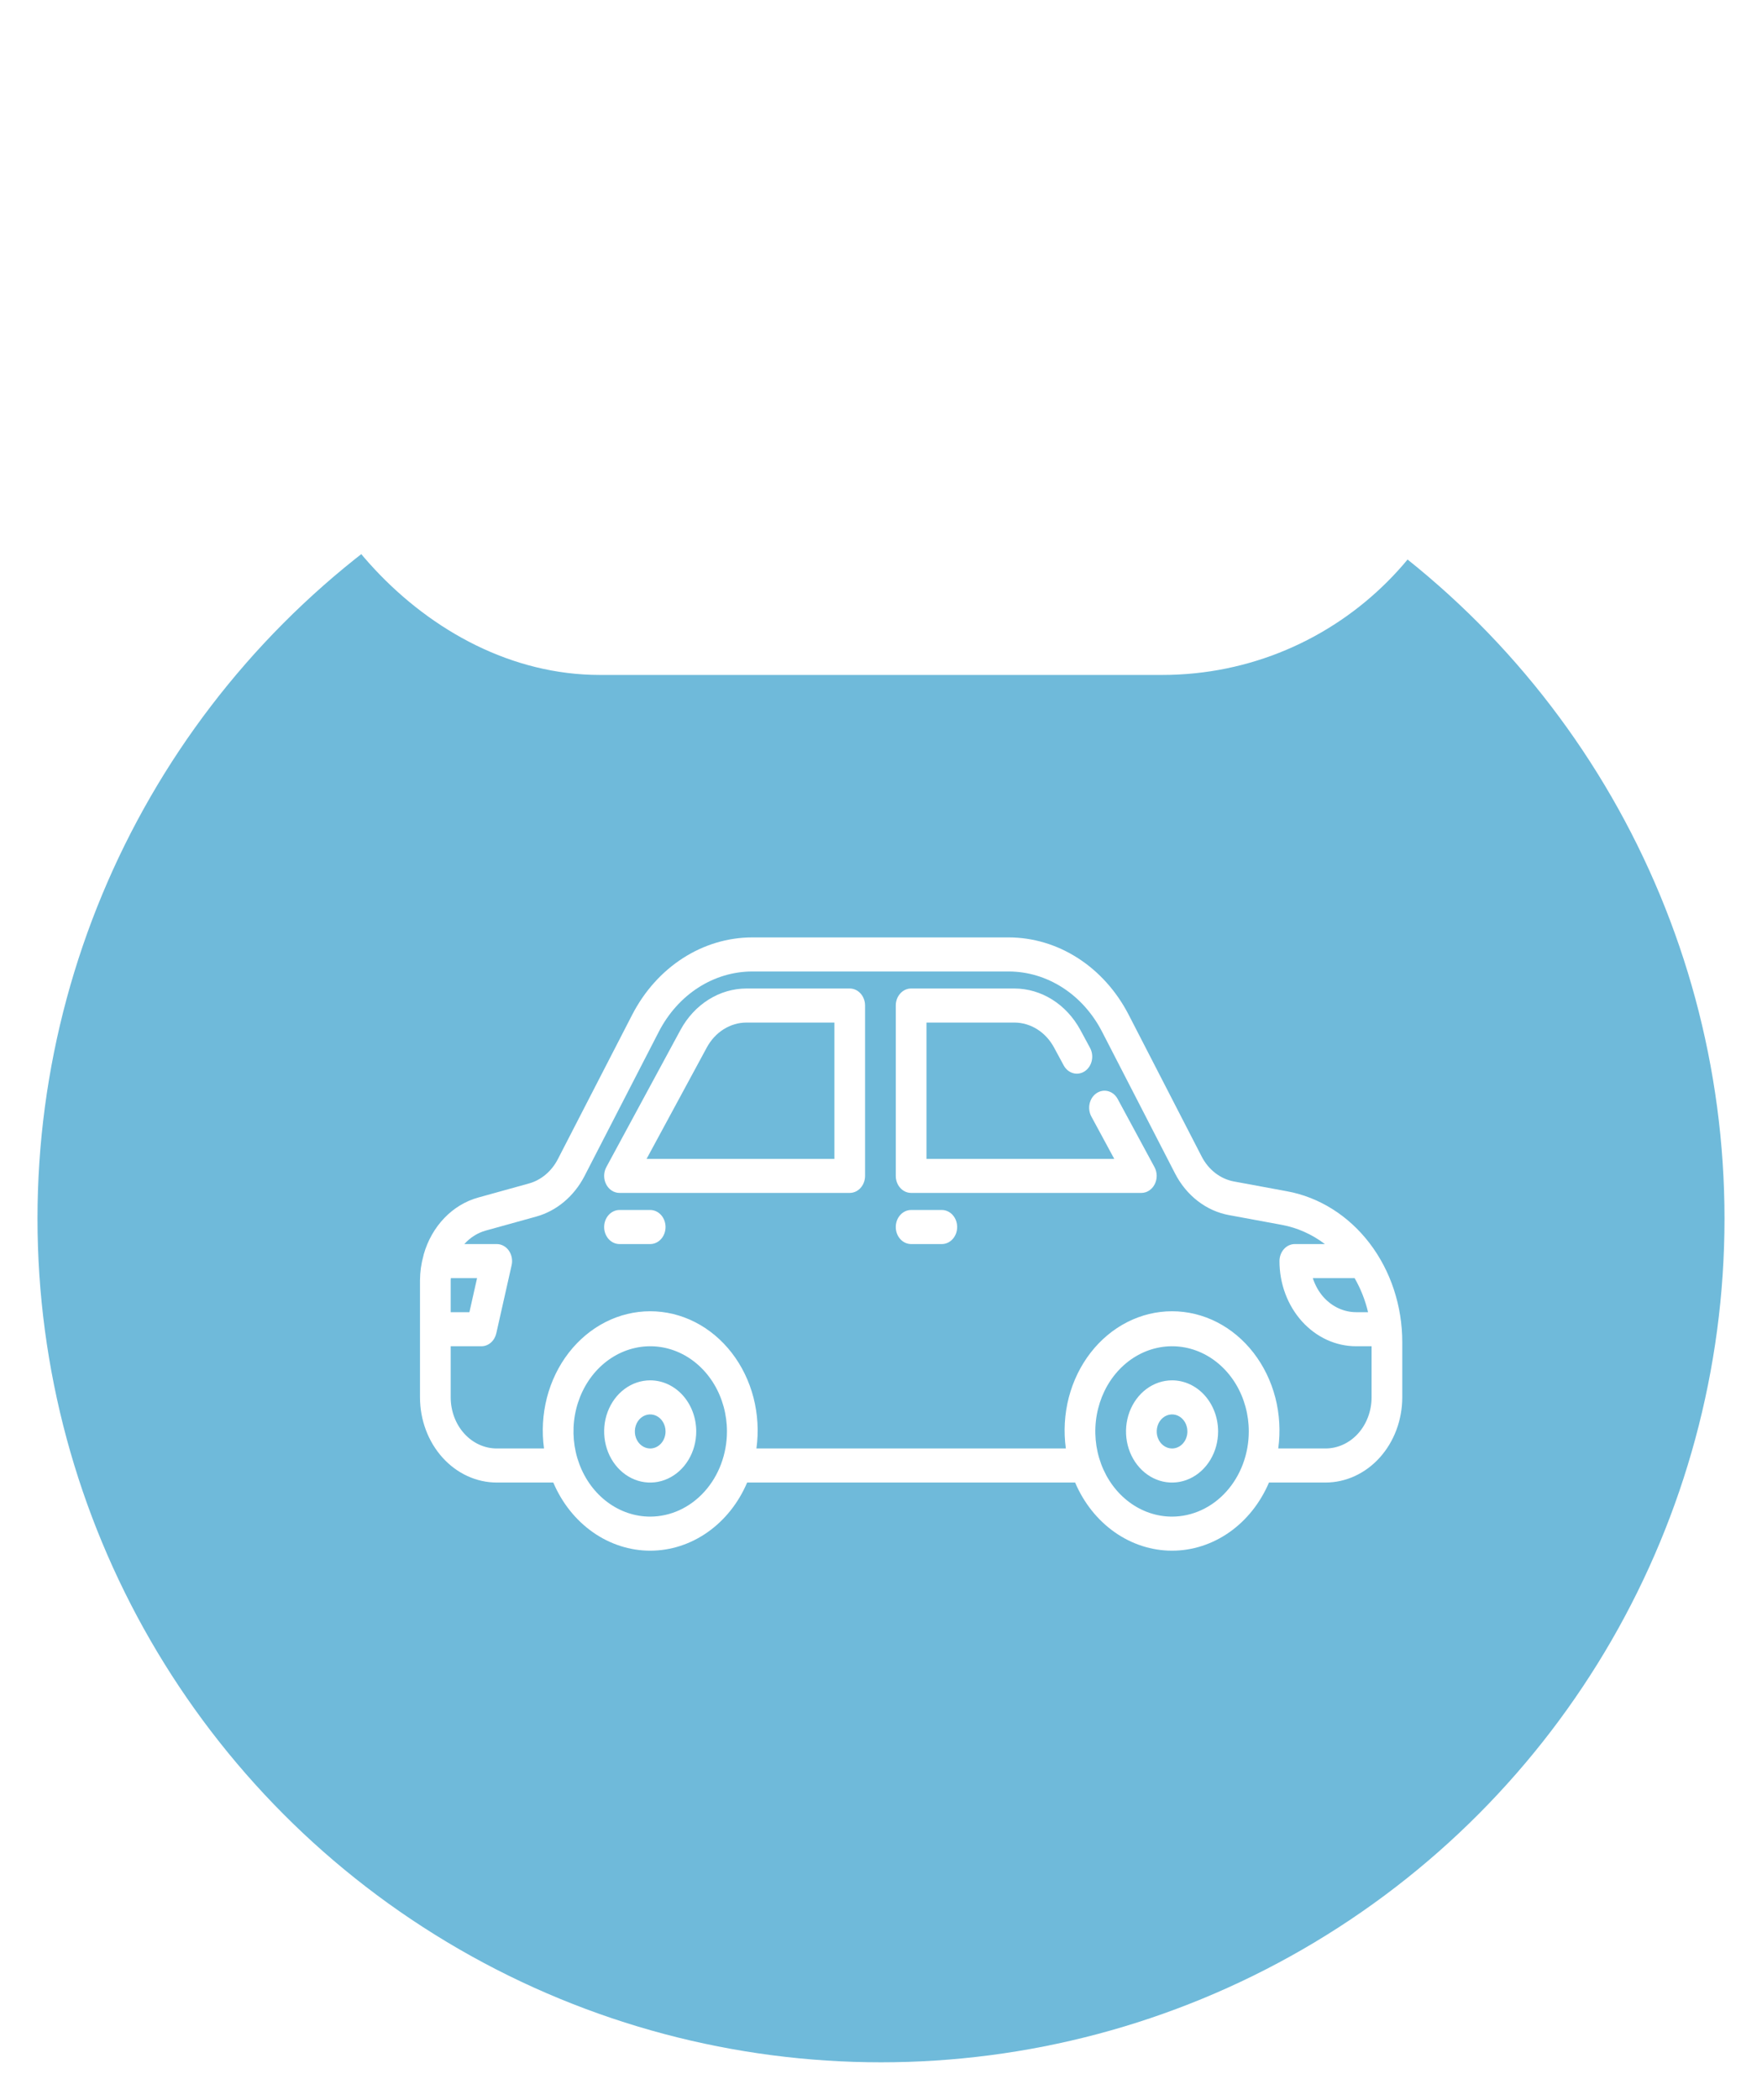 <svg width="94" height="112" viewBox="0 0 94 112" fill="none" xmlns="http://www.w3.org/2000/svg">
<g filter="url(#filter0_d_137_14826)">
<circle cx="47" cy="63" r="45" fill="#6FBADA"/>
<rect x="15" width="64" height="34" rx="17" fill="white"/>
<path d="M68.651 61.539L65.832 61.018C65.473 60.952 65.131 60.798 64.832 60.567C64.533 60.335 64.284 60.033 64.104 59.681L60.211 52.122C59.565 50.871 58.633 49.831 57.51 49.108C56.387 48.384 55.111 48.002 53.812 48H40.127C38.828 48.002 37.553 48.384 36.43 49.107C35.306 49.831 34.375 50.87 33.729 52.121L29.758 59.832C29.593 60.151 29.372 60.43 29.107 60.652C28.843 60.874 28.541 61.035 28.22 61.124L25.506 61.877C24.831 62.064 24.209 62.441 23.702 62.97C23.195 63.499 22.817 64.164 22.607 64.901C22.598 64.924 22.597 64.953 22.59 64.977C22.471 65.4 22.409 65.841 22.406 66.285V72.533C22.408 73.738 22.839 74.892 23.607 75.744C24.374 76.596 25.415 77.075 26.5 77.076H29.517C29.98 78.164 30.712 79.082 31.628 79.726C32.543 80.369 33.605 80.711 34.688 80.711C35.772 80.711 36.833 80.369 37.748 79.726C38.664 79.082 39.396 78.164 39.859 77.076H57.356C57.819 78.164 58.551 79.082 59.467 79.726C60.382 80.369 61.443 80.711 62.527 80.711C63.611 80.711 64.672 80.369 65.587 79.726C66.503 79.082 67.234 78.164 67.698 77.076H70.715C71.8 77.075 72.841 76.596 73.608 75.744C74.376 74.892 74.807 73.738 74.809 72.533V69.605C74.813 67.668 74.196 65.792 73.068 64.314C71.939 62.836 70.374 61.852 68.651 61.539ZM72.266 66.173C72.589 66.733 72.832 67.346 72.984 67.99H72.352C71.703 67.99 71.079 67.705 70.618 67.198C70.359 66.908 70.16 66.558 70.037 66.173H72.266ZM24.052 66.173H25.451L25.042 67.99H24.044V66.285C24.044 66.246 24.051 66.21 24.052 66.173ZM34.688 78.894C33.878 78.894 33.087 78.627 32.414 78.128C31.74 77.629 31.216 76.919 30.906 76.089C30.596 75.259 30.515 74.346 30.673 73.464C30.831 72.583 31.221 71.773 31.793 71.138C32.366 70.503 33.095 70.07 33.889 69.895C34.684 69.719 35.507 69.809 36.255 70.153C37.003 70.497 37.642 71.079 38.092 71.826C38.542 72.574 38.782 73.452 38.782 74.35C38.781 75.555 38.349 76.71 37.581 77.561C36.814 78.413 35.773 78.892 34.688 78.894ZM62.527 78.894C61.717 78.894 60.926 78.627 60.252 78.128C59.579 77.629 59.054 76.919 58.745 76.089C58.435 75.259 58.354 74.346 58.512 73.464C58.67 72.583 59.059 71.773 59.632 71.138C60.205 70.503 60.934 70.07 61.728 69.895C62.522 69.719 63.346 69.809 64.094 70.153C64.842 70.497 65.481 71.079 65.931 71.826C66.381 72.574 66.621 73.452 66.621 74.35C66.62 75.555 66.188 76.71 65.42 77.561C64.653 78.413 63.612 78.892 62.527 78.894ZM70.715 75.259H68.193C68.317 74.353 68.264 73.428 68.037 72.547C67.809 71.667 67.412 70.851 66.874 70.156C66.336 69.461 65.669 68.903 64.919 68.52C64.169 68.138 63.353 67.94 62.527 67.94C61.701 67.94 60.885 68.138 60.135 68.52C59.384 68.903 58.717 69.461 58.179 70.156C57.641 70.851 57.245 71.667 57.017 72.547C56.79 73.428 56.736 74.353 56.861 75.259H40.354C40.479 74.353 40.425 73.428 40.198 72.547C39.97 71.667 39.574 70.851 39.036 70.156C38.498 69.461 37.831 68.903 37.08 68.52C36.33 68.138 35.514 67.94 34.688 67.94C33.862 67.94 33.046 68.138 32.296 68.52C31.546 68.903 30.879 69.461 30.34 70.156C29.802 70.851 29.406 71.667 29.178 72.547C28.951 73.428 28.898 74.353 29.022 75.259H26.5C25.849 75.259 25.224 74.972 24.763 74.461C24.303 73.95 24.044 73.256 24.044 72.533V69.807H25.681C25.864 69.807 26.041 69.74 26.185 69.615C26.329 69.49 26.431 69.316 26.476 69.12L27.294 65.485C27.325 65.351 27.327 65.211 27.301 65.076C27.275 64.941 27.222 64.814 27.146 64.705C27.069 64.596 26.971 64.508 26.859 64.448C26.747 64.387 26.625 64.356 26.5 64.356H24.772C25.084 64.008 25.475 63.761 25.904 63.64L28.618 62.887C29.154 62.737 29.656 62.469 30.096 62.099C30.536 61.729 30.905 61.265 31.18 60.734L35.151 53.022C35.653 52.05 36.378 51.241 37.251 50.678C38.125 50.116 39.117 49.819 40.127 49.817H53.812C54.823 49.819 55.815 50.116 56.688 50.678C57.562 51.241 58.287 52.05 58.789 53.022L62.682 60.582C62.982 61.168 63.396 61.673 63.895 62.058C64.394 62.444 64.963 62.701 65.563 62.811L68.382 63.332C69.206 63.484 69.991 63.833 70.681 64.356H69.077C68.86 64.356 68.652 64.451 68.498 64.622C68.345 64.792 68.258 65.023 68.258 65.264C68.258 65.861 68.363 66.452 68.569 67.004C68.775 67.555 69.076 68.056 69.456 68.478C69.837 68.9 70.288 69.235 70.785 69.463C71.282 69.691 71.815 69.808 72.352 69.807H73.171V72.533C73.171 73.256 72.912 73.95 72.452 74.461C71.991 74.972 71.366 75.259 70.715 75.259Z" fill="white"/>
<path d="M59.626 56.617C59.514 56.41 59.333 56.262 59.122 56.203C58.912 56.145 58.689 56.182 58.502 56.306C58.316 56.43 58.182 56.631 58.129 56.865C58.077 57.099 58.11 57.346 58.222 57.553L59.443 59.811H49.426V52.542H54.121C54.545 52.543 54.962 52.666 55.331 52.898C55.7 53.129 56.009 53.463 56.228 53.866L56.747 54.827C56.859 55.034 57.04 55.183 57.251 55.241C57.462 55.299 57.685 55.262 57.871 55.138C58.057 55.014 58.191 54.813 58.244 54.579C58.297 54.345 58.263 54.098 58.151 53.891L57.632 52.93C57.266 52.259 56.752 51.703 56.137 51.317C55.522 50.931 54.828 50.727 54.121 50.725H48.607C48.39 50.725 48.181 50.82 48.028 50.991C47.874 51.161 47.788 51.392 47.788 51.633V60.72C47.788 60.961 47.874 61.192 48.028 61.362C48.181 61.533 48.39 61.628 48.607 61.628H60.889C61.034 61.628 61.176 61.586 61.301 61.505C61.426 61.423 61.53 61.307 61.601 61.167C61.673 61.027 61.709 60.868 61.707 60.708C61.705 60.547 61.665 60.39 61.59 60.252L59.626 56.617Z" fill="white"/>
<path d="M45.331 50.725H39.816C39.11 50.727 38.416 50.931 37.801 51.317C37.186 51.703 36.671 52.259 36.306 52.93L32.347 60.252C32.273 60.39 32.232 60.547 32.23 60.708C32.229 60.868 32.265 61.027 32.337 61.167C32.408 61.307 32.511 61.423 32.637 61.505C32.762 61.586 32.904 61.628 33.049 61.628H45.331C45.548 61.628 45.756 61.533 45.91 61.362C46.063 61.192 46.15 60.961 46.15 60.72V51.633C46.15 51.392 46.063 51.161 45.91 50.991C45.756 50.82 45.548 50.725 45.331 50.725ZM44.512 59.811H34.495L37.71 53.866C37.929 53.463 38.238 53.129 38.607 52.898C38.976 52.666 39.392 52.543 39.816 52.542H44.512V59.811Z" fill="white"/>
<path d="M50.245 62.539H48.607C48.39 62.539 48.181 62.635 48.028 62.805C47.874 62.976 47.788 63.207 47.788 63.448C47.788 63.689 47.874 63.92 48.028 64.09C48.181 64.261 48.39 64.356 48.607 64.356H50.245C50.462 64.356 50.67 64.261 50.823 64.09C50.977 63.92 51.063 63.689 51.063 63.448C51.063 63.207 50.977 62.976 50.823 62.805C50.67 62.635 50.462 62.539 50.245 62.539Z" fill="white"/>
<path d="M34.687 62.539H33.049C32.832 62.539 32.624 62.635 32.47 62.805C32.317 62.976 32.23 63.207 32.23 63.448C32.23 63.689 32.317 63.92 32.47 64.09C32.624 64.261 32.832 64.356 33.049 64.356H34.687C34.904 64.356 35.112 64.261 35.266 64.09C35.419 63.92 35.506 63.689 35.506 63.448C35.506 63.207 35.419 62.976 35.266 62.805C35.112 62.635 34.904 62.539 34.687 62.539Z" fill="white"/>
<path d="M62.528 71.625C62.042 71.625 61.567 71.785 61.163 72.084C60.759 72.384 60.444 72.81 60.258 73.308C60.072 73.806 60.024 74.354 60.118 74.883C60.213 75.412 60.447 75.897 60.791 76.278C61.134 76.66 61.572 76.919 62.048 77.025C62.525 77.13 63.019 77.076 63.468 76.869C63.916 76.663 64.3 76.314 64.57 75.865C64.84 75.417 64.984 74.89 64.984 74.351C64.984 73.628 64.725 72.935 64.265 72.423C63.804 71.912 63.179 71.625 62.528 71.625ZM62.528 75.26C62.366 75.26 62.207 75.206 62.073 75.106C61.938 75.007 61.833 74.865 61.771 74.699C61.709 74.533 61.693 74.35 61.725 74.174C61.756 73.997 61.834 73.835 61.949 73.708C62.063 73.581 62.209 73.495 62.368 73.46C62.527 73.425 62.691 73.443 62.841 73.511C62.991 73.58 63.118 73.697 63.209 73.846C63.298 73.996 63.346 74.171 63.346 74.351C63.346 74.592 63.26 74.823 63.107 74.993C62.953 75.164 62.745 75.26 62.528 75.26Z" fill="white"/>
<path d="M34.687 71.625C34.201 71.625 33.726 71.785 33.322 72.084C32.918 72.384 32.603 72.81 32.417 73.308C32.231 73.806 32.183 74.354 32.278 74.883C32.372 75.412 32.606 75.897 32.95 76.278C33.294 76.66 33.731 76.919 34.208 77.025C34.684 77.13 35.178 77.076 35.627 76.869C36.076 76.663 36.459 76.314 36.729 75.865C36.999 75.417 37.143 74.89 37.143 74.351C37.143 73.628 36.884 72.935 36.424 72.423C35.963 71.912 35.338 71.625 34.687 71.625ZM34.687 75.26C34.525 75.26 34.367 75.206 34.232 75.106C34.097 75.007 33.992 74.865 33.93 74.699C33.868 74.533 33.852 74.35 33.884 74.174C33.915 73.997 33.993 73.835 34.108 73.708C34.222 73.581 34.368 73.495 34.527 73.46C34.686 73.425 34.851 73.443 35 73.511C35.15 73.58 35.278 73.697 35.368 73.846C35.458 73.996 35.506 74.171 35.506 74.351C35.506 74.592 35.419 74.823 35.266 74.993C35.112 75.164 34.904 75.26 34.687 75.26Z" fill="white"/>
</g>
<defs>
<filter id="filter0_d_137_14826" x="0" y="0" width="94" height="112" filterUnits="userSpaceOnUse" color-interpolation-filters="sRGB">
<feFlood flood-opacity="0" result="BackgroundImageFix"/>
<feColorMatrix in="SourceAlpha" type="matrix" values="0 0 0 0 0 0 0 0 0 0 0 0 0 0 0 0 0 0 127 0" result="hardAlpha"/>
<feOffset dy="2"/>
<feGaussianBlur stdDeviation="1"/>
<feComposite in2="hardAlpha" operator="out"/>
<feColorMatrix type="matrix" values="0 0 0 0 0.2 0 0 0 0 0.2 0 0 0 0 0.2 0 0 0 0.25 0"/>
<feBlend mode="normal" in2="BackgroundImageFix" result="effect1_dropShadow_137_14826"/>
<feBlend mode="normal" in="SourceGraphic" in2="effect1_dropShadow_137_14826" result="shape"/>
</filter>
</defs>
</svg>
